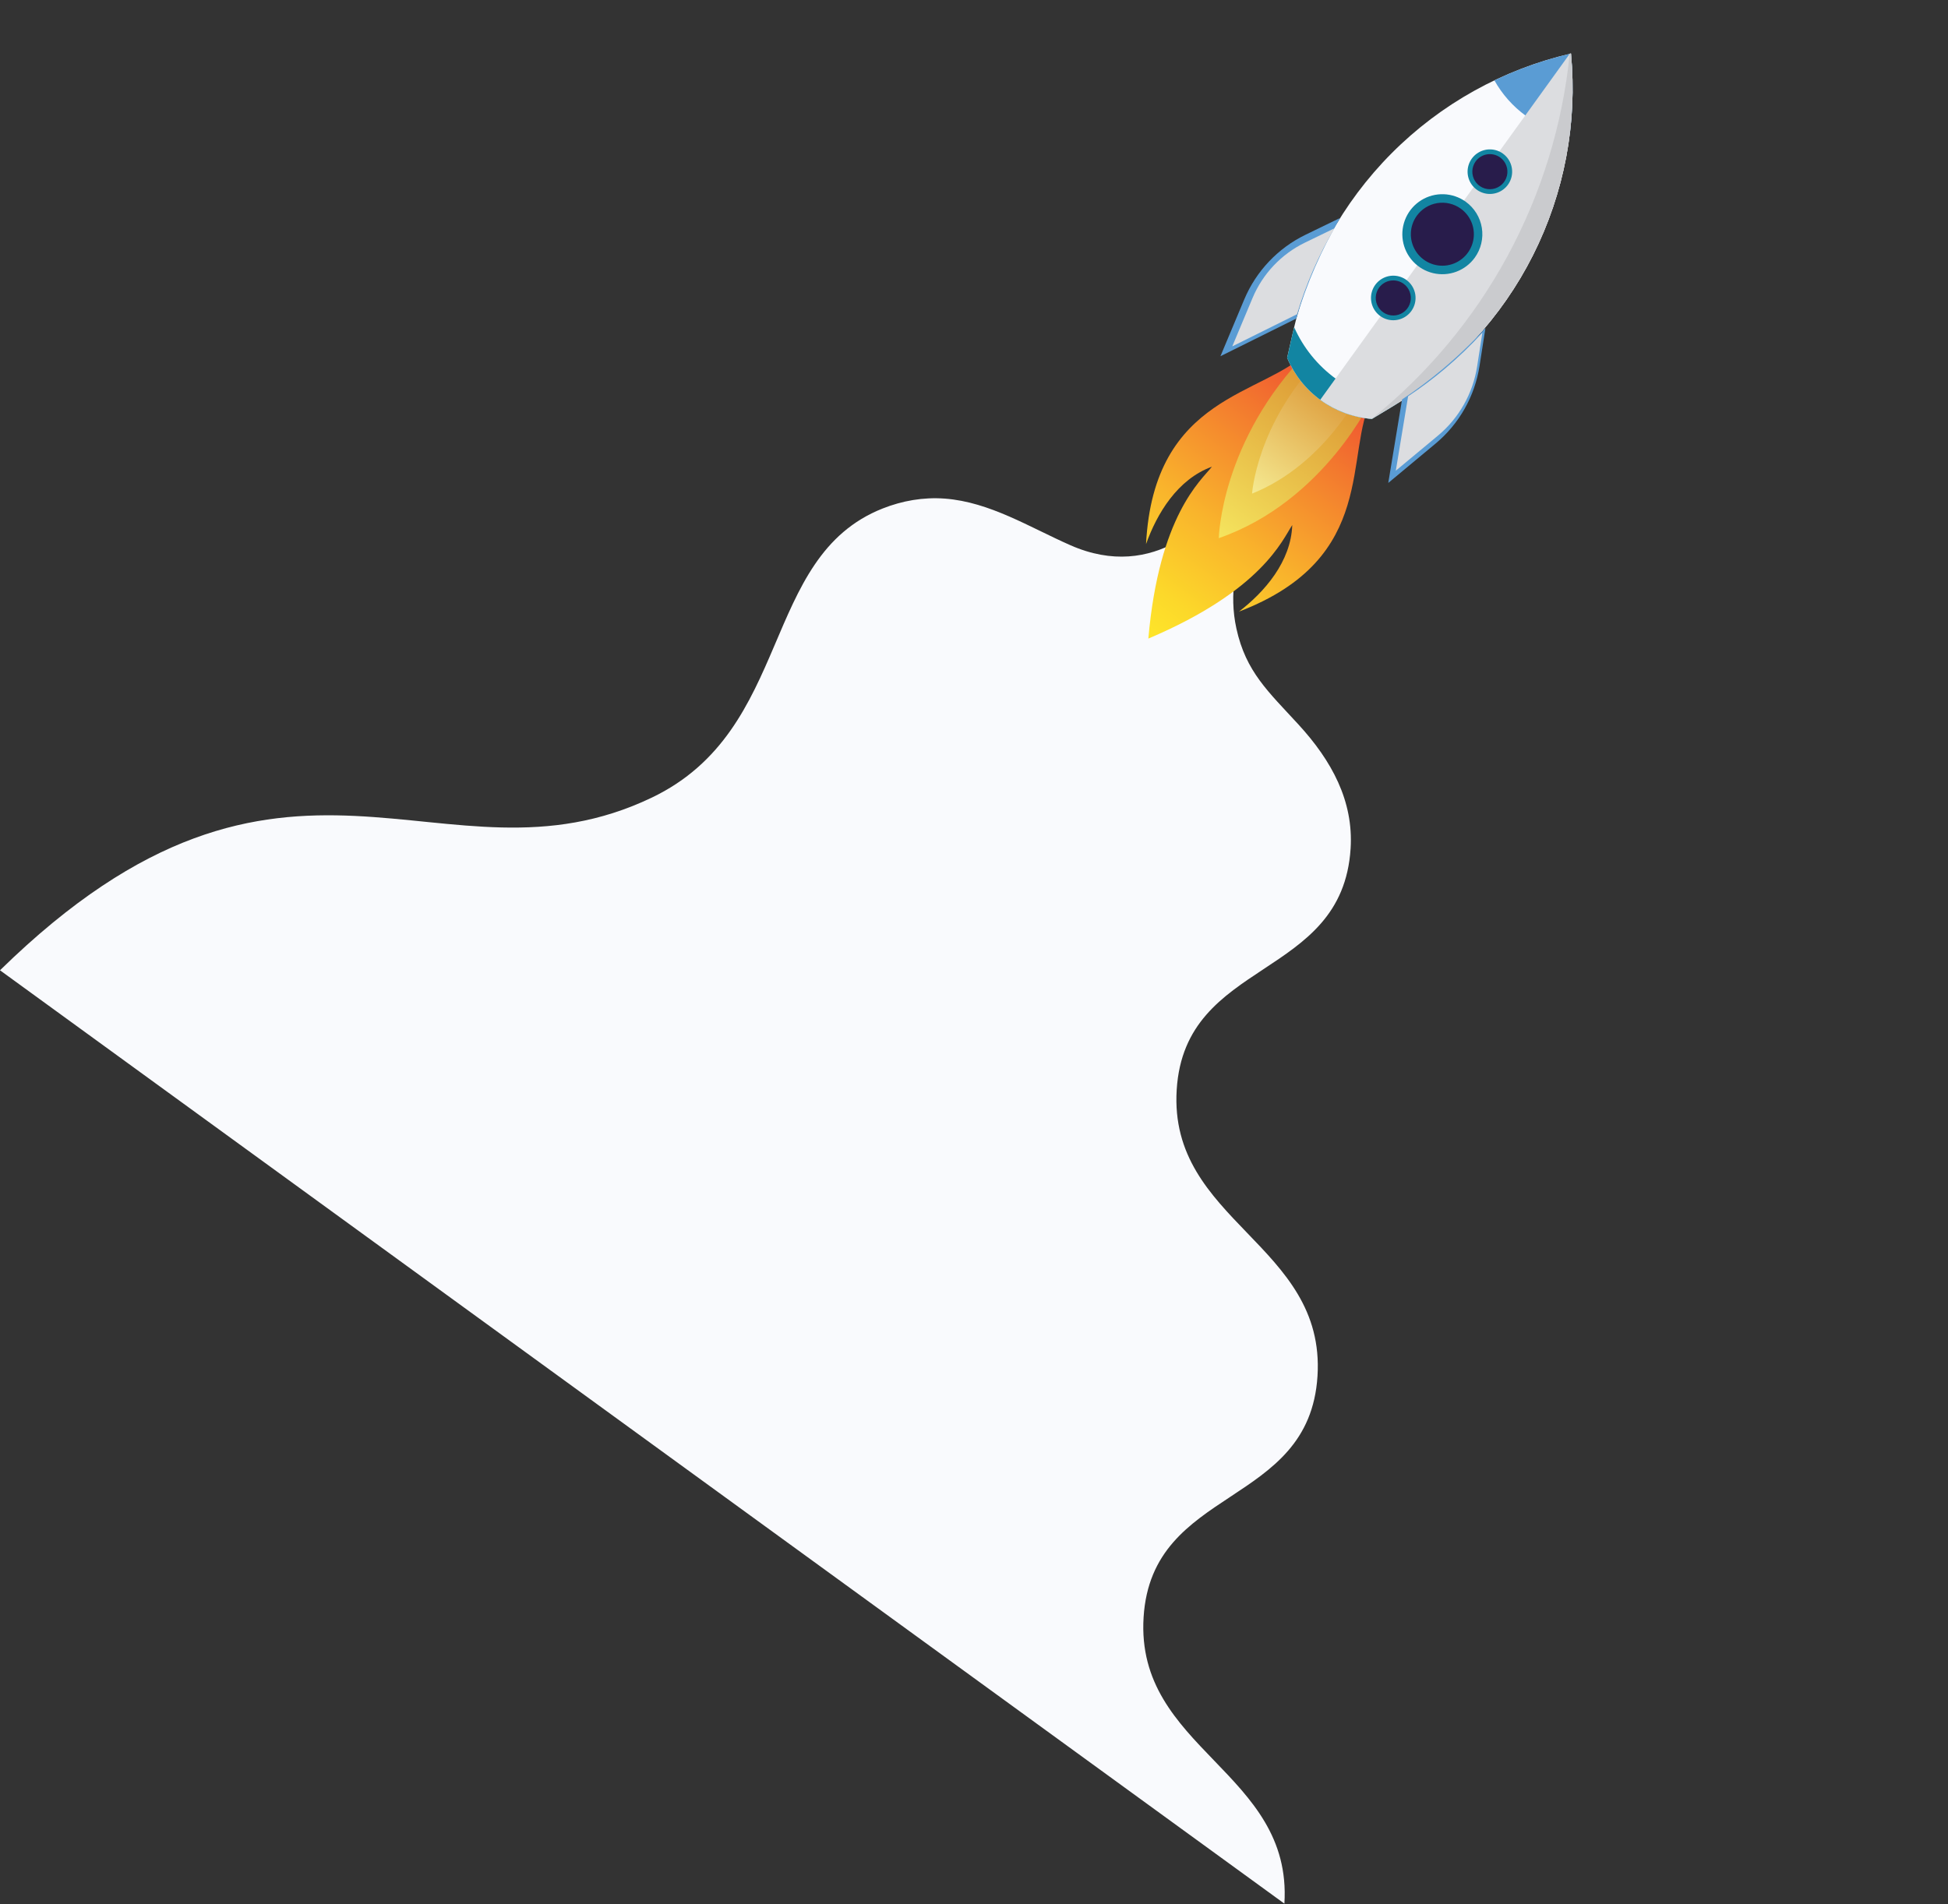 <svg width="2371" height="2318" viewBox="0 0 2371 2318" fill="none" xmlns="http://www.w3.org/2000/svg">
<rect x="0" y="0" width="2371" height="2318" fill="#333333" stroke="none"/>
<style>
    #rocket , #opacity_1 , #opacity_2 {      
        transform-origin: center;
        transform-box: fill-box;
    }
    #rocket{
        animation: vibrate 3s linear infinite;
    }
    #opacity_1{
        animation: opacity 3s linear infinite;
    }
    #opacity_2{
        animation: opacity 6s linear infinite reverse;
    }
    @keyframes opacity{
        0% , 100%{
            opacity: 1; 
        }
        50%{
            opacity: .5;
        }
    }
    @keyframes vibrate {
        0% {
            transform: translate(0);
        }

        20% {
            transform: translate(-10px, 10px);
        }

        40% {
            transform: translate(-10px, -10px);
        }

        60% {
            transform: translate(10px, 10px);
        }

        80% {
            transform: translate(10px, -10px);
        }

        100% {
            transform: translate(0);
        }
    }
</style>
<g id="Group 16109">
<path id="Path 11691" d="M1507.12 586.306C1476.98 633.563 1405.35 708.924 1302.8 663.728C1253.03 641.795 1204.59 611.132 1150.1 607.004C1123.69 605.008 1097.98 609.679 1074.4 619C924.773 678.149 965.873 888.341 793.446 970.942C536.828 1093.88 350.926 837.558 -0.001 1181.21L1563.3 2317.45C1573.37 2156.89 1381.85 2129.33 1391.92 1968.77C1401.99 1808.21 1593.52 1835.76 1603.59 1675.2C1613.67 1514.64 1422.14 1487.08 1432.22 1326.51C1442.29 1165.95 1633.82 1193.5 1643.89 1032.92C1647.52 975.127 1620.95 926.176 1580.42 881.988C1543.71 841.948 1516.46 817.921 1504.9 765.261C1485.99 679.163 1542.19 611.115 1541.58 607.513C1540.69 602.296 1511.41 579.574 1507.12 586.306Z" fill="#F9FAFD"/>
<g id="rocket">
<g id="Group 16083">
<path id="opacity_2" d="M1592.34 427.514C1539.32 482.263 1404.41 479.246 1394.9 662.364C1408.08 625.407 1433.13 583.393 1475.11 568.149C1461.51 585.247 1410.8 627.578 1397.7 777.401L1397.69 777.412L1397.69 777.407L1397.69 777.412L1397.7 777.401C1536.18 718.705 1560.79 657.405 1572.86 639.192C1571.31 683.823 1539.08 720.627 1508 744.565C1679.24 678.995 1634.73 551.609 1670.44 484.275L1592.34 427.514Z" fill="url(#paint0_linear)"/>
<g id="opacity_1">
<path id="Path 11693" d="M1483.44 655.153C1483.44 655.153 1485.84 536.058 1592.34 427.515L1670.44 484.275C1670.44 484.275 1612.23 610.321 1483.44 655.153Z" fill="url(#paint1_linear)"/>
<path id="Vector" d="M1523.94 600.904C1523.94 600.904 1529.42 517.008 1605.65 437.184L1657.14 474.614C1657.14 474.614 1613.33 565.201 1523.94 600.904Z" fill="url(#paint2_linear)"/>
</g>
</g>
<g id="Group 16107">
<path id="Path 11695" d="M1912.09 65.245L1910.65 67.342L1912.04 65.21C1829.32 84.345 1753.66 126.423 1693.77 186.612C1633.88 246.801 1592.17 322.661 1573.45 405.482L1566.64 435.573C1575.31 456.285 1589.53 474.196 1607.74 487.325C1625.95 500.455 1647.44 508.29 1669.82 509.966C1678.63 504.646 1687.43 499.326 1696.22 494.003C1768.89 450.071 1827.69 386.537 1865.87 310.695C1904.05 234.853 1920.07 149.78 1912.09 65.245V65.245Z" fill="#F9FAFD"/>
<g id="Group 16084">
<path id="Path 11696" d="M1575.19 398.36C1574.62 400.736 1573.99 403.093 1573.45 405.483L1566.64 435.571C1575.31 456.283 1589.53 474.195 1607.74 487.325C1625.95 500.455 1647.44 508.291 1669.82 509.966C1678.63 504.646 1687.43 499.326 1696.22 494.003C1698.32 492.736 1700.36 491.399 1702.43 490.1C1674.99 487.458 1648.75 477.57 1626.4 461.45C1604.04 445.33 1586.37 423.557 1575.19 398.36V398.36Z" fill="#1285A2"/>
</g>
<g id="Group 16085">
<path id="Path 11697" d="M1857.34 141.096C1873.21 152.479 1891.37 160.265 1910.55 163.912C1914.67 131.18 1915.18 98.095 1912.09 65.25L1910.65 67.347L1912.04 65.219C1879.89 72.655 1848.66 83.597 1818.9 97.847C1828.33 114.728 1841.3 129.374 1856.91 140.783L1857.34 141.096Z" fill="#5A9CD4"/>
</g>
<g id="Group 16089">
<g id="Group 16086">
<g id="Path 11698" style="mix-blend-mode:multiply">
<path d="M1912.09 65.242L1910.65 67.337L1912.04 65.206C1911.54 65.324 1911.05 65.448 1910.55 65.563L1606.92 486.7C1607.19 486.896 1607.44 487.106 1607.71 487.307C1625.95 500.414 1647.43 508.253 1669.82 509.965C1678.62 504.646 1687.42 499.325 1696.22 494.002C1768.89 450.07 1827.68 386.535 1865.87 310.693C1904.05 234.851 1920.07 149.778 1912.09 65.242V65.242Z" fill="#DCDDE0"/>
</g>
</g>
<g id="Group 16088">
<g id="Group 16087" style="mix-blend-mode:multiply">
<g id="Path 11699" style="mix-blend-mode:multiply">
<path d="M1912.12 64.877L1910.68 66.969L1912.07 64.841C1911.57 64.956 1911.08 65.082 1910.58 65.199C1901.93 151.67 1876.14 235.551 1834.73 311.95C1793.39 388.095 1737.35 455.275 1669.85 509.594C1678.65 504.272 1687.44 498.953 1696.24 493.635C1768.91 449.703 1827.71 386.168 1865.89 310.327C1904.08 234.485 1920.1 149.412 1912.12 64.877Z" fill="#CACBCE"/>
</g>
</g>
</g>
</g>
<g id="Group 16092">
<g id="Group 16091">
<g id="Group 16090">
<path id="Path 11700" d="M1730.09 320.434C1723.1 315.399 1717.77 308.406 1714.76 300.34C1711.75 292.273 1711.2 283.496 1713.18 275.117C1715.16 266.738 1719.58 259.133 1725.88 253.266C1732.18 247.398 1740.08 243.531 1748.58 242.153C1757.08 240.775 1765.79 241.948 1773.62 245.523C1781.46 249.099 1788.05 254.917 1792.58 262.241C1797.1 269.565 1799.35 278.067 1799.05 286.671C1798.74 295.275 1795.89 303.595 1790.86 310.579C1784.1 319.933 1773.9 326.224 1762.51 328.071C1751.12 329.919 1739.46 327.172 1730.09 320.434Z" fill="#281C4B"/>
<path id="Path 11701" d="M1777.98 254.009C1784.13 258.445 1788.83 264.606 1791.48 271.713C1794.13 278.82 1794.62 286.554 1792.88 293.937C1791.13 301.319 1787.24 308.019 1781.69 313.189C1776.14 318.359 1769.18 321.767 1761.69 322.981C1754.2 324.196 1746.52 323.163 1739.62 320.013C1732.72 316.863 1726.91 311.737 1722.92 305.284C1718.93 298.831 1716.95 291.34 1717.22 283.759C1717.49 276.178 1720 268.847 1724.43 262.694C1727.38 258.608 1731.1 255.142 1735.39 252.494C1739.67 249.846 1744.43 248.068 1749.41 247.262C1754.38 246.455 1759.46 246.636 1764.36 247.794C1769.26 248.951 1773.89 251.063 1777.98 254.009V254.009ZM1784.03 245.611C1776.22 239.978 1766.91 236.789 1757.28 236.446C1747.66 236.104 1738.15 238.623 1729.95 243.687C1721.76 248.75 1715.25 256.129 1711.25 264.892C1707.25 273.654 1705.93 283.406 1707.47 292.915C1709.02 302.423 1713.34 311.261 1719.91 318.311C1726.47 325.361 1734.98 330.306 1744.35 332.521C1753.73 334.736 1763.55 334.122 1772.57 330.756C1781.6 327.389 1789.42 321.422 1795.06 313.609C1802.6 303.125 1805.67 290.079 1803.61 277.331C1801.54 264.583 1794.5 253.176 1784.03 245.611V245.611Z" fill="#1285A2"/>
</g>
</g>
<path id="Path 11702" d="M1732.91 269.03C1736.09 264.593 1740.51 261.199 1745.62 259.277C1750.73 257.354 1756.29 256.99 1761.61 258.23C1766.93 259.47 1771.76 262.258 1775.49 266.243C1779.22 270.227 1781.69 275.229 1782.58 280.615C1783.46 286.001 1782.74 291.53 1780.48 296.502C1778.23 301.475 1774.56 305.668 1769.92 308.551C1765.28 311.434 1759.9 312.878 1754.44 312.7C1748.98 312.522 1743.7 310.73 1739.27 307.551C1736.32 305.439 1733.82 302.768 1731.9 299.689C1729.99 296.611 1728.7 293.185 1728.11 289.608C1727.52 286.031 1727.64 282.373 1728.46 278.842C1729.28 275.311 1730.79 271.977 1732.91 269.03V269.03Z" fill="url(#paint3_linear)"/>
</g>
<g id="Group 16095">
<g id="Group 16094">
<g id="Group 16093">
<path id="Path 11703" d="M1799.21 228.66C1795.32 225.856 1792.35 221.961 1790.67 217.468C1789 212.975 1788.69 208.087 1789.79 203.42C1790.9 198.754 1793.36 194.519 1796.87 191.252C1800.38 187.984 1804.78 185.831 1809.51 185.064C1814.24 184.296 1819.1 184.95 1823.46 186.942C1827.82 188.933 1831.49 192.173 1834.01 196.253C1836.53 200.332 1837.79 205.067 1837.62 209.859C1837.45 214.651 1835.86 219.284 1833.06 223.174C1829.29 228.385 1823.61 231.889 1817.27 232.918C1810.92 233.946 1804.42 232.415 1799.21 228.66Z" fill="#281C4B"/>
<path id="Path 11704" d="M1825.88 191.667C1829.31 194.138 1831.92 197.569 1833.4 201.528C1834.88 205.486 1835.15 209.793 1834.18 213.905C1833.21 218.016 1831.04 221.748 1827.95 224.627C1824.85 227.506 1820.98 229.404 1816.81 230.08C1812.64 230.756 1808.36 230.18 1804.52 228.425C1800.67 226.671 1797.44 223.816 1795.22 220.222C1793 216.627 1791.89 212.456 1792.04 208.233C1792.19 204.011 1793.59 199.929 1796.06 196.502C1797.7 194.226 1799.78 192.296 1802.16 190.821C1804.55 189.347 1807.2 188.357 1809.97 187.907C1812.74 187.458 1815.57 187.559 1818.3 188.204C1821.03 188.848 1823.61 190.025 1825.88 191.665L1825.88 191.667ZM1829.26 186.987C1824.91 183.849 1819.72 182.072 1814.36 181.881C1809 181.69 1803.7 183.093 1799.13 185.914C1794.57 188.734 1790.94 192.844 1788.71 197.725C1786.48 202.606 1785.75 208.038 1786.61 213.335C1787.47 218.631 1789.88 223.554 1793.54 227.481C1797.19 231.408 1801.93 234.162 1807.15 235.395C1812.38 236.629 1817.85 236.286 1822.87 234.411C1827.9 232.535 1832.26 229.211 1835.4 224.859C1839.6 219.02 1841.31 211.754 1840.16 204.655C1839.01 197.555 1835.09 191.203 1829.26 186.99L1829.26 186.987Z" fill="#1285A2"/>
</g>
</g>
<path id="Path 11705" d="M1800.78 200.036C1802.55 197.564 1805.02 195.673 1807.86 194.602C1810.71 193.531 1813.81 193.329 1816.77 194.019C1819.73 194.71 1822.42 196.264 1824.5 198.483C1826.58 200.703 1827.95 203.489 1828.45 206.49C1828.94 209.49 1828.54 212.57 1827.28 215.34C1826.03 218.11 1823.98 220.445 1821.4 222.051C1818.81 223.656 1815.81 224.46 1812.77 224.361C1809.73 224.261 1806.79 223.262 1804.32 221.491C1802.68 220.315 1801.29 218.827 1800.22 217.112C1799.15 215.397 1798.44 213.489 1798.11 211.496C1797.78 209.504 1797.85 207.466 1798.3 205.5C1798.76 203.533 1799.6 201.677 1800.78 200.036Z" fill="url(#paint4_linear)"/>
</g>
<g id="Group 16098">
<g id="Group 16097">
<g id="Group 16096">
<path id="Path 11706" d="M1681.65 382.396C1677.76 379.592 1674.79 375.698 1673.11 371.205C1671.44 366.712 1671.13 361.824 1672.23 357.157C1673.34 352.49 1675.8 348.255 1679.31 344.987C1682.82 341.719 1687.22 339.565 1691.95 338.798C1696.68 338.03 1701.54 338.683 1705.9 340.675C1710.26 342.666 1713.93 345.906 1716.46 349.985C1718.98 354.065 1720.23 358.8 1720.06 363.592C1719.89 368.384 1718.3 373.018 1715.5 376.908C1711.73 382.118 1706.05 385.622 1699.71 386.651C1693.36 387.68 1686.87 386.15 1681.65 382.396Z" fill="#281C4B"/>
<path id="Path 11707" d="M1708.32 345.402C1711.75 347.872 1714.37 351.304 1715.84 355.262C1717.32 359.22 1717.59 363.527 1716.62 367.638C1715.65 371.75 1713.48 375.481 1710.39 378.36C1707.3 381.24 1703.42 383.137 1699.25 383.814C1695.08 384.49 1690.8 383.915 1686.96 382.161C1683.12 380.406 1679.88 377.552 1677.66 373.958C1675.44 370.364 1674.33 366.192 1674.48 361.97C1674.63 357.748 1676.03 353.666 1678.5 350.239C1680.14 347.963 1682.22 346.033 1684.6 344.558C1686.99 343.084 1689.64 342.093 1692.41 341.644C1695.18 341.195 1698.01 341.296 1700.74 341.94C1703.47 342.585 1706.05 343.761 1708.32 345.402ZM1711.7 340.724C1707.34 337.586 1702.16 335.809 1696.8 335.618C1691.44 335.427 1686.14 336.83 1681.57 339.65C1677.01 342.471 1673.38 346.581 1671.15 351.462C1668.92 356.343 1668.19 361.775 1669.05 367.071C1669.91 372.368 1672.32 377.291 1675.98 381.218C1679.63 385.144 1684.37 387.899 1689.59 389.132C1694.82 390.366 1700.29 390.023 1705.31 388.148C1710.34 386.272 1714.7 382.948 1717.84 378.596C1722.04 372.757 1723.75 365.49 1722.6 358.39C1721.45 351.29 1717.53 344.937 1711.7 340.724V340.724Z" fill="#1285A2"/>
</g>
</g>
<path id="Path 11708" d="M1683.22 353.768C1684.99 351.296 1687.46 349.405 1690.3 348.334C1693.15 347.263 1696.25 347.06 1699.21 347.751C1702.17 348.442 1704.86 349.996 1706.94 352.215C1709.02 354.435 1710.39 357.221 1710.89 360.222C1711.38 363.222 1710.98 366.302 1709.72 369.072C1708.47 371.842 1706.42 374.177 1703.84 375.783C1701.25 377.388 1698.25 378.192 1695.21 378.092C1692.17 377.993 1689.23 376.994 1686.76 375.222C1685.12 374.046 1683.73 372.558 1682.66 370.843C1681.59 369.129 1680.87 367.221 1680.55 365.228C1680.22 363.236 1680.28 361.198 1680.74 359.232C1681.2 357.265 1682.04 355.409 1683.22 353.768V353.768Z" fill="url(#paint5_linear)"/>
</g>
<g id="Group 16100">
<g id="Group 16099">
<path id="Path 11709" d="M1577.74 387.811C1590.48 344.961 1608.41 303.829 1631.14 265.331C1617.11 272.14 1603.09 278.948 1589.06 285.752C1555.4 302.09 1528.85 330.14 1514.38 364.648L1485.45 433.649L1577.74 387.811Z" fill="#5A9CD4"/>
</g>
</g>
<g id="Group 16102" style="mix-blend-mode:multiply">
<g id="Group 16101" style="mix-blend-mode:multiply">
<g id="Path 11710" style="mix-blend-mode:multiply">
<path d="M1578.68 382.527C1589.56 345.922 1604.88 310.785 1624.29 277.897L1588.36 295.342C1559.6 309.299 1536.91 333.262 1524.55 362.742L1499.84 421.684L1578.68 382.527Z" fill="#DCDDE0"/>
</g>
</g>
</g>
<g id="Group 16104">
<g id="Group 16103">
<path id="Path 11711" d="M1706.51 486.268C1723.75 474.827 1740.32 462.421 1756.15 449.11C1774.5 433.674 1791.82 417.054 1808 399.355C1805.6 414.754 1803.19 430.156 1800.79 445.56C1795.02 482.532 1775.98 516.134 1747.21 540.07L1689.71 587.933L1706.51 486.268Z" fill="#5A9CD4"/>
</g>
</g>
<g id="Group 16106" style="mix-blend-mode:multiply">
<g id="Group 16105" style="mix-blend-mode:multiply">
<g id="Path 11712" style="mix-blend-mode:multiply">
<path d="M1713.87 482.439C1729.22 472.246 1743.98 461.194 1758.09 449.336C1774.44 435.582 1789.87 420.773 1804.28 405.003C1802.14 418.724 1800 432.446 1797.86 446.17C1792.72 479.111 1775.75 509.049 1750.13 530.376L1698.9 573.012L1713.87 482.439Z" fill="#DCDDE0"/>
</g>
</g>
</g>
</g>
</g>
</g>
<defs>
<linearGradient id="paint0_linear" x1="1397.7" y1="777.418" x2="1633.49" y2="453.001" gradientUnits="userSpaceOnUse">
<stop stop-color="#FEE62A"/>
<stop offset="0.138" stop-color="#FCD82A"/>
<stop offset="0.396" stop-color="#F9B42C"/>
<stop offset="0.745" stop-color="#F37A2E"/>
<stop offset="0.991" stop-color="#EF4E31"/>
</linearGradient>
<linearGradient id="paint1_linear" x1="1485.5" y1="656.65" x2="1632.72" y2="454.1" gradientUnits="userSpaceOnUse">
<stop stop-color="#F5E55E"/>
<stop offset="1" stop-color="#DA9231"/>
</linearGradient>
<linearGradient id="paint2_linear" x1="1525.3" y1="601.892" x2="1632.36" y2="454.593" gradientUnits="userSpaceOnUse">
<stop stop-color="#F5EA91"/>
<stop offset="1" stop-color="#DA9231"/>
</linearGradient>
<linearGradient id="paint3_linear" x1="-2607.3" y1="-1605.29" x2="-2536.25" y2="-1553.65" gradientUnits="userSpaceOnUse">
<stop stop-color="white"/>
<stop offset="0.075" stop-color="white" stop-opacity="0.851"/>
<stop offset="0.214" stop-color="white" stop-opacity="0.596"/>
<stop offset="0.348" stop-color="white" stop-opacity="0.384"/>
<stop offset="0.471" stop-color="white" stop-opacity="0.216"/>
<stop offset="0.581" stop-color="white" stop-opacity="0.098"/>
<stop offset="0.676" stop-color="white" stop-opacity="0.027"/>
<stop offset="0.742" stop-color="white" stop-opacity="0"/>
</linearGradient>
<linearGradient id="paint4_linear" x1="-2663.68" y1="-1649.63" x2="-2624.13" y2="-1620.88" gradientUnits="userSpaceOnUse">
<stop stop-color="white"/>
<stop offset="0.075" stop-color="white" stop-opacity="0.851"/>
<stop offset="0.214" stop-color="white" stop-opacity="0.596"/>
<stop offset="0.348" stop-color="white" stop-opacity="0.384"/>
<stop offset="0.471" stop-color="white" stop-opacity="0.216"/>
<stop offset="0.581" stop-color="white" stop-opacity="0.098"/>
<stop offset="0.676" stop-color="white" stop-opacity="0.027"/>
<stop offset="0.742" stop-color="white" stop-opacity="0"/>
</linearGradient>
<linearGradient id="paint5_linear" x1="-2510.75" y1="-1531" x2="-2471.2" y2="-1502.26" gradientUnits="userSpaceOnUse">
<stop stop-color="white"/>
<stop offset="0.075" stop-color="white" stop-opacity="0.851"/>
<stop offset="0.214" stop-color="white" stop-opacity="0.596"/>
<stop offset="0.348" stop-color="white" stop-opacity="0.384"/>
<stop offset="0.471" stop-color="white" stop-opacity="0.216"/>
<stop offset="0.581" stop-color="white" stop-opacity="0.098"/>
<stop offset="0.676" stop-color="white" stop-opacity="0.027"/>
<stop offset="0.742" stop-color="white" stop-opacity="0"/>
</linearGradient>
</defs>
</svg>
